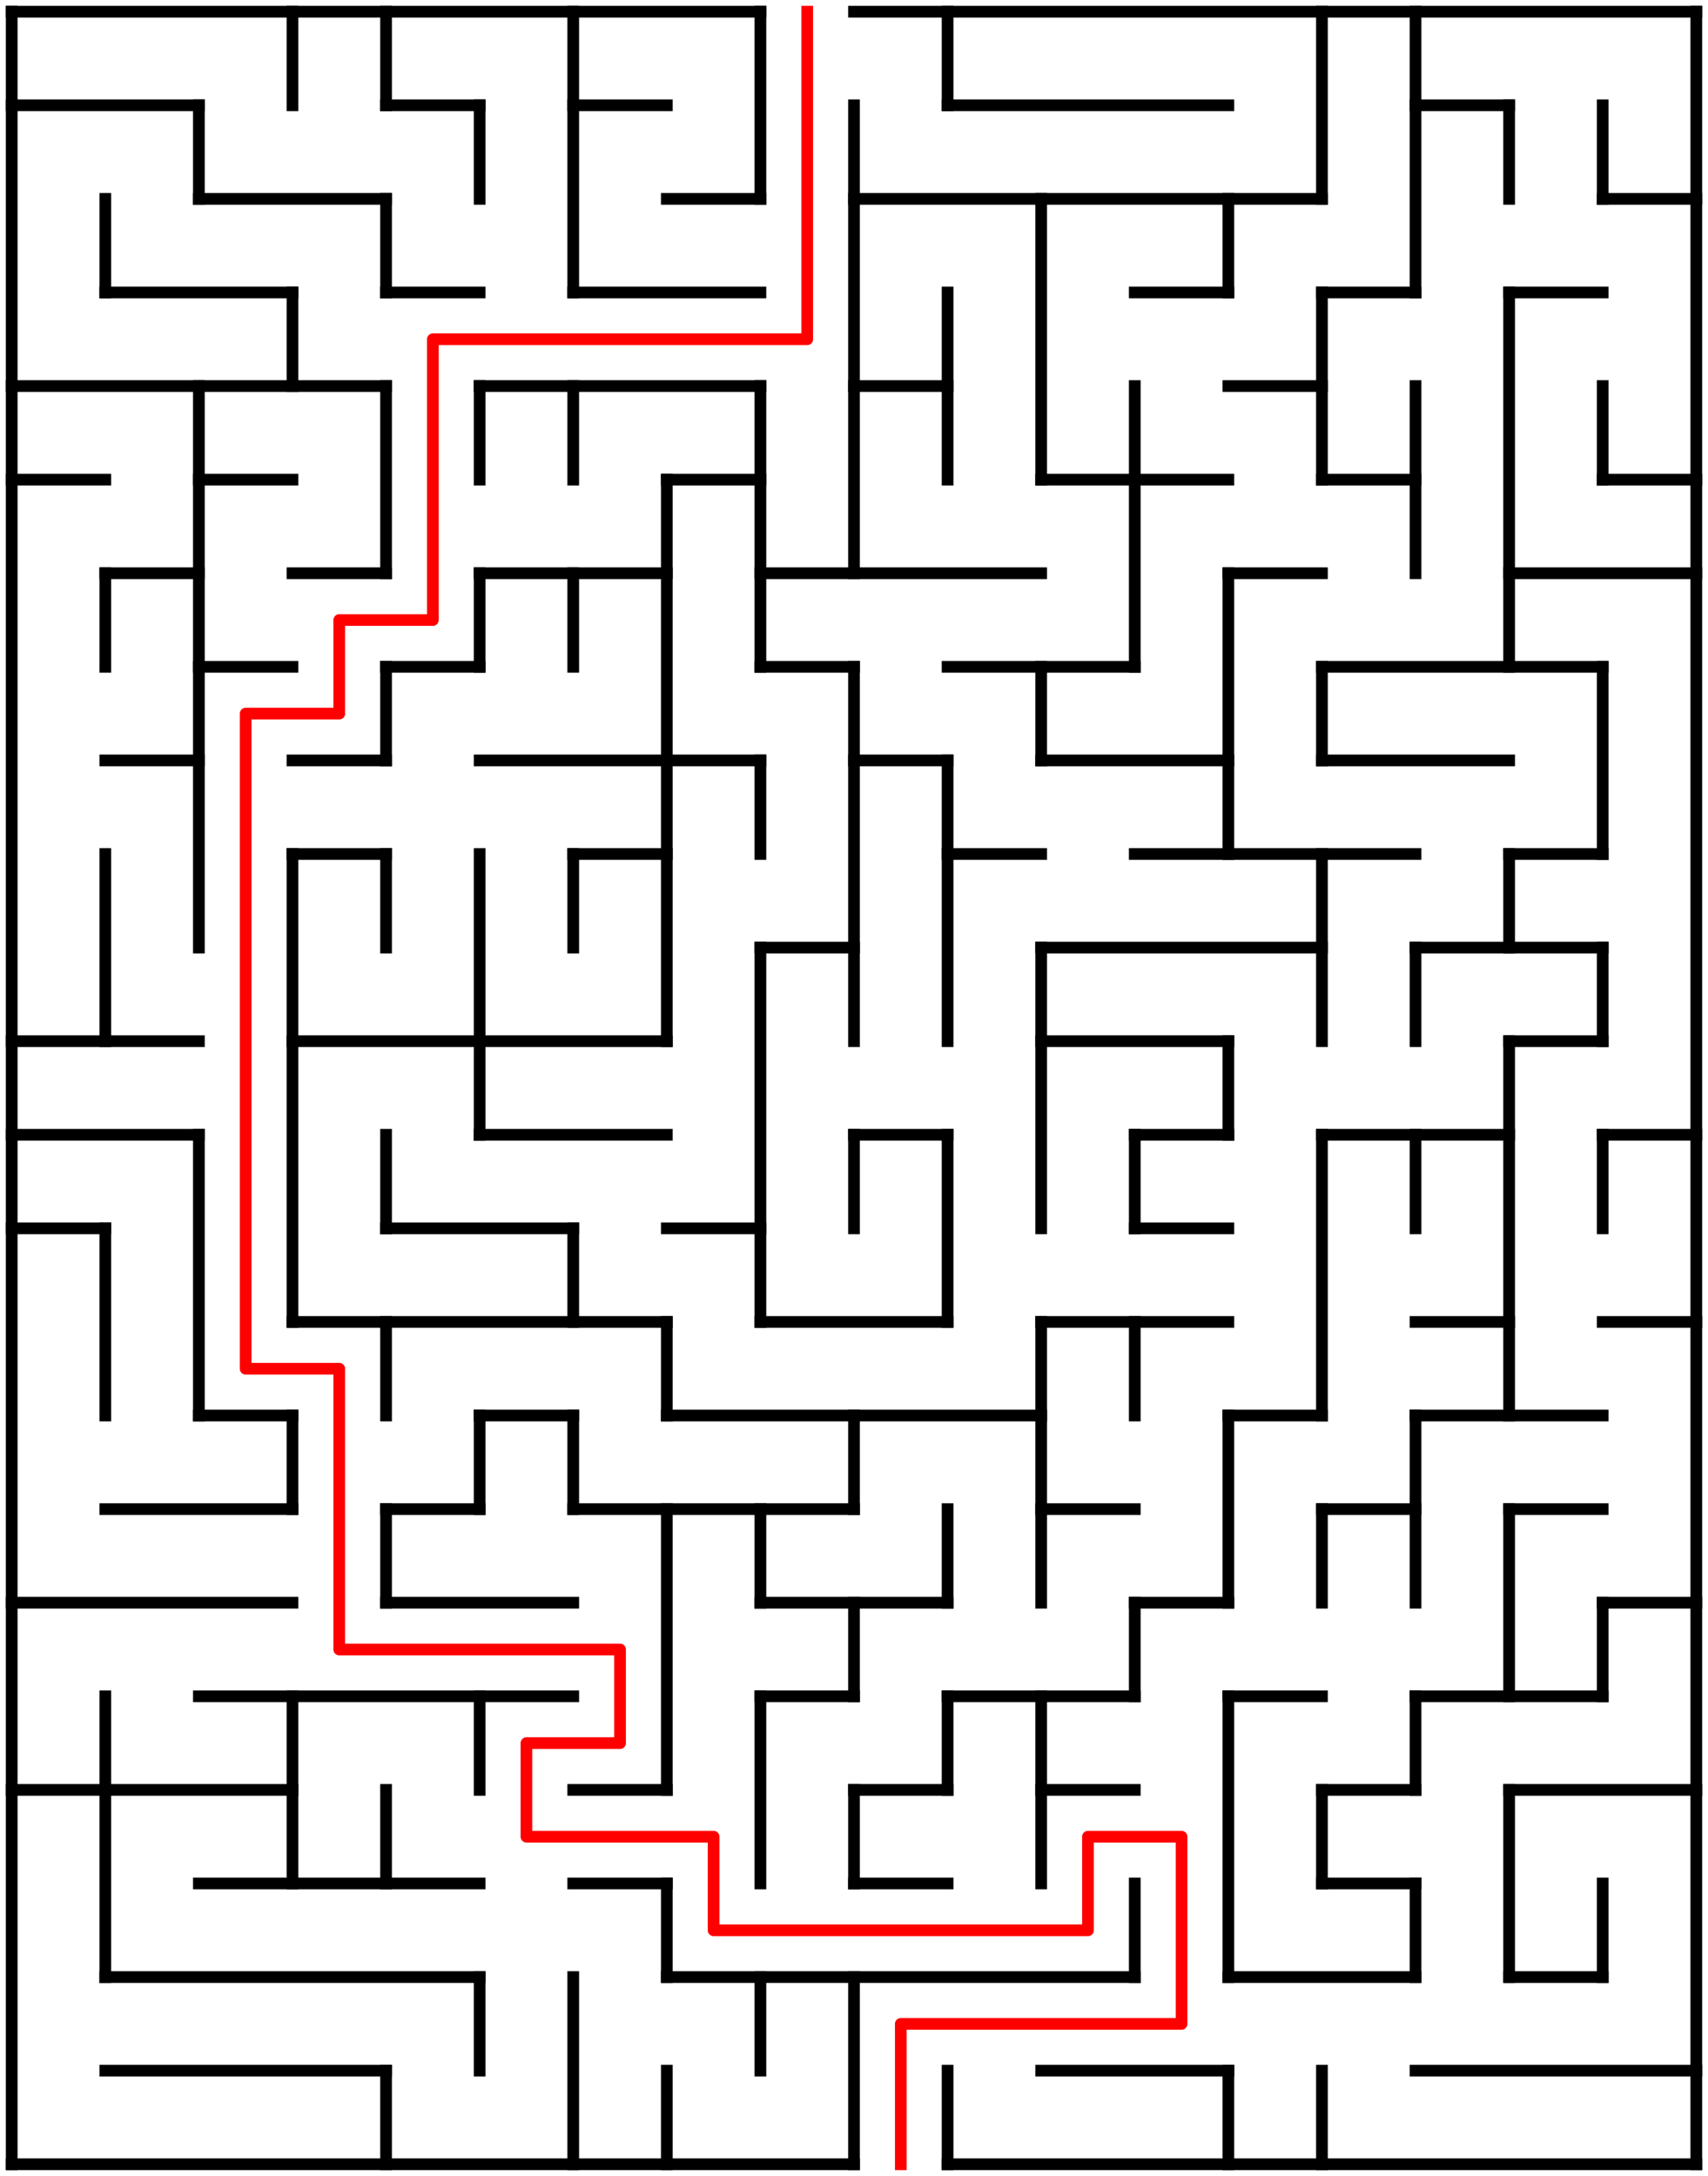 ﻿<?xml version="1.0" encoding="utf-8" standalone="no"?>
<!DOCTYPE svg PUBLIC "-//W3C//DTD SVG 1.1//EN" "http://www.w3.org/Graphics/SVG/1.1/DTD/svg11.dtd">
<svg width="292" height="372" version="1.1" xmlns="http://www.w3.org/2000/svg">
  <title>18 by 23 orthogonal maze</title>
  <g fill="none" stroke="#000000" stroke-width="2" stroke-linecap="square">
    <line x1="2" y1="2" x2="130" y2="2" />
    <line x1="146" y1="2" x2="290" y2="2" />
    <line x1="2" y1="18" x2="34" y2="18" />
    <line x1="66" y1="18" x2="82" y2="18" />
    <line x1="98" y1="18" x2="114" y2="18" />
    <line x1="162" y1="18" x2="210" y2="18" />
    <line x1="242" y1="18" x2="258" y2="18" />
    <line x1="34" y1="34" x2="66" y2="34" />
    <line x1="114" y1="34" x2="130" y2="34" />
    <line x1="146" y1="34" x2="226" y2="34" />
    <line x1="274" y1="34" x2="290" y2="34" />
    <line x1="18" y1="50" x2="50" y2="50" />
    <line x1="66" y1="50" x2="82" y2="50" />
    <line x1="98" y1="50" x2="130" y2="50" />
    <line x1="194" y1="50" x2="210" y2="50" />
    <line x1="226" y1="50" x2="242" y2="50" />
    <line x1="258" y1="50" x2="274" y2="50" />
    <line x1="2" y1="66" x2="66" y2="66" />
    <line x1="82" y1="66" x2="130" y2="66" />
    <line x1="146" y1="66" x2="162" y2="66" />
    <line x1="210" y1="66" x2="226" y2="66" />
    <line x1="2" y1="82" x2="18" y2="82" />
    <line x1="34" y1="82" x2="50" y2="82" />
    <line x1="114" y1="82" x2="130" y2="82" />
    <line x1="178" y1="82" x2="210" y2="82" />
    <line x1="226" y1="82" x2="242" y2="82" />
    <line x1="274" y1="82" x2="290" y2="82" />
    <line x1="18" y1="98" x2="34" y2="98" />
    <line x1="50" y1="98" x2="66" y2="98" />
    <line x1="82" y1="98" x2="114" y2="98" />
    <line x1="130" y1="98" x2="178" y2="98" />
    <line x1="210" y1="98" x2="226" y2="98" />
    <line x1="258" y1="98" x2="290" y2="98" />
    <line x1="34" y1="114" x2="50" y2="114" />
    <line x1="66" y1="114" x2="82" y2="114" />
    <line x1="130" y1="114" x2="146" y2="114" />
    <line x1="162" y1="114" x2="194" y2="114" />
    <line x1="226" y1="114" x2="274" y2="114" />
    <line x1="18" y1="130" x2="34" y2="130" />
    <line x1="50" y1="130" x2="66" y2="130" />
    <line x1="82" y1="130" x2="130" y2="130" />
    <line x1="146" y1="130" x2="162" y2="130" />
    <line x1="178" y1="130" x2="210" y2="130" />
    <line x1="226" y1="130" x2="258" y2="130" />
    <line x1="50" y1="146" x2="66" y2="146" />
    <line x1="98" y1="146" x2="114" y2="146" />
    <line x1="162" y1="146" x2="178" y2="146" />
    <line x1="194" y1="146" x2="242" y2="146" />
    <line x1="258" y1="146" x2="274" y2="146" />
    <line x1="130" y1="162" x2="146" y2="162" />
    <line x1="178" y1="162" x2="226" y2="162" />
    <line x1="242" y1="162" x2="274" y2="162" />
    <line x1="2" y1="178" x2="34" y2="178" />
    <line x1="50" y1="178" x2="114" y2="178" />
    <line x1="178" y1="178" x2="210" y2="178" />
    <line x1="258" y1="178" x2="274" y2="178" />
    <line x1="2" y1="194" x2="34" y2="194" />
    <line x1="82" y1="194" x2="114" y2="194" />
    <line x1="146" y1="194" x2="162" y2="194" />
    <line x1="194" y1="194" x2="210" y2="194" />
    <line x1="226" y1="194" x2="258" y2="194" />
    <line x1="274" y1="194" x2="290" y2="194" />
    <line x1="2" y1="210" x2="18" y2="210" />
    <line x1="66" y1="210" x2="98" y2="210" />
    <line x1="114" y1="210" x2="130" y2="210" />
    <line x1="194" y1="210" x2="210" y2="210" />
    <line x1="50" y1="226" x2="114" y2="226" />
    <line x1="130" y1="226" x2="162" y2="226" />
    <line x1="178" y1="226" x2="210" y2="226" />
    <line x1="242" y1="226" x2="258" y2="226" />
    <line x1="274" y1="226" x2="290" y2="226" />
    <line x1="34" y1="242" x2="50" y2="242" />
    <line x1="82" y1="242" x2="98" y2="242" />
    <line x1="114" y1="242" x2="178" y2="242" />
    <line x1="210" y1="242" x2="226" y2="242" />
    <line x1="242" y1="242" x2="274" y2="242" />
    <line x1="18" y1="258" x2="50" y2="258" />
    <line x1="66" y1="258" x2="82" y2="258" />
    <line x1="98" y1="258" x2="146" y2="258" />
    <line x1="178" y1="258" x2="194" y2="258" />
    <line x1="226" y1="258" x2="242" y2="258" />
    <line x1="258" y1="258" x2="274" y2="258" />
    <line x1="2" y1="274" x2="50" y2="274" />
    <line x1="66" y1="274" x2="98" y2="274" />
    <line x1="130" y1="274" x2="162" y2="274" />
    <line x1="194" y1="274" x2="210" y2="274" />
    <line x1="274" y1="274" x2="290" y2="274" />
    <line x1="34" y1="290" x2="98" y2="290" />
    <line x1="130" y1="290" x2="146" y2="290" />
    <line x1="162" y1="290" x2="194" y2="290" />
    <line x1="210" y1="290" x2="226" y2="290" />
    <line x1="242" y1="290" x2="274" y2="290" />
    <line x1="2" y1="306" x2="50" y2="306" />
    <line x1="98" y1="306" x2="114" y2="306" />
    <line x1="146" y1="306" x2="162" y2="306" />
    <line x1="178" y1="306" x2="194" y2="306" />
    <line x1="226" y1="306" x2="242" y2="306" />
    <line x1="258" y1="306" x2="290" y2="306" />
    <line x1="34" y1="322" x2="82" y2="322" />
    <line x1="98" y1="322" x2="114" y2="322" />
    <line x1="146" y1="322" x2="162" y2="322" />
    <line x1="226" y1="322" x2="242" y2="322" />
    <line x1="18" y1="338" x2="82" y2="338" />
    <line x1="114" y1="338" x2="194" y2="338" />
    <line x1="210" y1="338" x2="242" y2="338" />
    <line x1="258" y1="338" x2="274" y2="338" />
    <line x1="18" y1="354" x2="66" y2="354" />
    <line x1="178" y1="354" x2="210" y2="354" />
    <line x1="242" y1="354" x2="290" y2="354" />
    <line x1="2" y1="370" x2="146" y2="370" />
    <line x1="162" y1="370" x2="290" y2="370" />
    <line x1="2" y1="2" x2="2" y2="370" />
    <line x1="18" y1="34" x2="18" y2="50" />
    <line x1="18" y1="98" x2="18" y2="114" />
    <line x1="18" y1="146" x2="18" y2="178" />
    <line x1="18" y1="210" x2="18" y2="242" />
    <line x1="18" y1="290" x2="18" y2="338" />
    <line x1="34" y1="18" x2="34" y2="34" />
    <line x1="34" y1="66" x2="34" y2="162" />
    <line x1="34" y1="194" x2="34" y2="242" />
    <line x1="50" y1="2" x2="50" y2="18" />
    <line x1="50" y1="50" x2="50" y2="66" />
    <line x1="50" y1="146" x2="50" y2="226" />
    <line x1="50" y1="242" x2="50" y2="258" />
    <line x1="50" y1="290" x2="50" y2="322" />
    <line x1="66" y1="2" x2="66" y2="18" />
    <line x1="66" y1="34" x2="66" y2="50" />
    <line x1="66" y1="66" x2="66" y2="98" />
    <line x1="66" y1="114" x2="66" y2="130" />
    <line x1="66" y1="146" x2="66" y2="162" />
    <line x1="66" y1="194" x2="66" y2="210" />
    <line x1="66" y1="226" x2="66" y2="242" />
    <line x1="66" y1="258" x2="66" y2="274" />
    <line x1="66" y1="306" x2="66" y2="322" />
    <line x1="66" y1="354" x2="66" y2="370" />
    <line x1="82" y1="18" x2="82" y2="34" />
    <line x1="82" y1="66" x2="82" y2="82" />
    <line x1="82" y1="98" x2="82" y2="114" />
    <line x1="82" y1="146" x2="82" y2="194" />
    <line x1="82" y1="242" x2="82" y2="258" />
    <line x1="82" y1="290" x2="82" y2="306" />
    <line x1="82" y1="338" x2="82" y2="354" />
    <line x1="98" y1="2" x2="98" y2="50" />
    <line x1="98" y1="66" x2="98" y2="82" />
    <line x1="98" y1="98" x2="98" y2="114" />
    <line x1="98" y1="146" x2="98" y2="162" />
    <line x1="98" y1="210" x2="98" y2="226" />
    <line x1="98" y1="242" x2="98" y2="258" />
    <line x1="98" y1="338" x2="98" y2="370" />
    <line x1="114" y1="82" x2="114" y2="178" />
    <line x1="114" y1="226" x2="114" y2="242" />
    <line x1="114" y1="258" x2="114" y2="306" />
    <line x1="114" y1="322" x2="114" y2="338" />
    <line x1="114" y1="354" x2="114" y2="370" />
    <line x1="130" y1="2" x2="130" y2="34" />
    <line x1="130" y1="66" x2="130" y2="114" />
    <line x1="130" y1="130" x2="130" y2="146" />
    <line x1="130" y1="162" x2="130" y2="226" />
    <line x1="130" y1="258" x2="130" y2="274" />
    <line x1="130" y1="290" x2="130" y2="322" />
    <line x1="130" y1="338" x2="130" y2="354" />
    <line x1="146" y1="18" x2="146" y2="98" />
    <line x1="146" y1="114" x2="146" y2="178" />
    <line x1="146" y1="194" x2="146" y2="210" />
    <line x1="146" y1="242" x2="146" y2="258" />
    <line x1="146" y1="274" x2="146" y2="290" />
    <line x1="146" y1="306" x2="146" y2="322" />
    <line x1="146" y1="338" x2="146" y2="370" />
    <line x1="162" y1="2" x2="162" y2="18" />
    <line x1="162" y1="50" x2="162" y2="82" />
    <line x1="162" y1="130" x2="162" y2="178" />
    <line x1="162" y1="194" x2="162" y2="226" />
    <line x1="162" y1="258" x2="162" y2="274" />
    <line x1="162" y1="290" x2="162" y2="306" />
    <line x1="162" y1="354" x2="162" y2="370" />
    <line x1="178" y1="34" x2="178" y2="82" />
    <line x1="178" y1="114" x2="178" y2="130" />
    <line x1="178" y1="162" x2="178" y2="210" />
    <line x1="178" y1="226" x2="178" y2="274" />
    <line x1="178" y1="290" x2="178" y2="322" />
    <line x1="194" y1="66" x2="194" y2="114" />
    <line x1="194" y1="194" x2="194" y2="210" />
    <line x1="194" y1="226" x2="194" y2="242" />
    <line x1="194" y1="274" x2="194" y2="290" />
    <line x1="194" y1="322" x2="194" y2="338" />
    <line x1="210" y1="34" x2="210" y2="50" />
    <line x1="210" y1="98" x2="210" y2="146" />
    <line x1="210" y1="178" x2="210" y2="194" />
    <line x1="210" y1="242" x2="210" y2="274" />
    <line x1="210" y1="290" x2="210" y2="338" />
    <line x1="210" y1="354" x2="210" y2="370" />
    <line x1="226" y1="2" x2="226" y2="34" />
    <line x1="226" y1="50" x2="226" y2="82" />
    <line x1="226" y1="114" x2="226" y2="130" />
    <line x1="226" y1="146" x2="226" y2="178" />
    <line x1="226" y1="194" x2="226" y2="242" />
    <line x1="226" y1="258" x2="226" y2="274" />
    <line x1="226" y1="306" x2="226" y2="322" />
    <line x1="226" y1="354" x2="226" y2="370" />
    <line x1="242" y1="2" x2="242" y2="50" />
    <line x1="242" y1="66" x2="242" y2="98" />
    <line x1="242" y1="162" x2="242" y2="178" />
    <line x1="242" y1="194" x2="242" y2="210" />
    <line x1="242" y1="242" x2="242" y2="274" />
    <line x1="242" y1="290" x2="242" y2="306" />
    <line x1="242" y1="322" x2="242" y2="338" />
    <line x1="258" y1="18" x2="258" y2="34" />
    <line x1="258" y1="50" x2="258" y2="114" />
    <line x1="258" y1="146" x2="258" y2="162" />
    <line x1="258" y1="178" x2="258" y2="242" />
    <line x1="258" y1="258" x2="258" y2="290" />
    <line x1="258" y1="306" x2="258" y2="338" />
    <line x1="274" y1="18" x2="274" y2="34" />
    <line x1="274" y1="66" x2="274" y2="82" />
    <line x1="274" y1="114" x2="274" y2="146" />
    <line x1="274" y1="162" x2="274" y2="178" />
    <line x1="274" y1="194" x2="274" y2="210" />
    <line x1="274" y1="274" x2="274" y2="290" />
    <line x1="274" y1="322" x2="274" y2="338" />
    <line x1="290" y1="2" x2="290" y2="370" />
  </g>
  <polyline fill="none" stroke="#ff0000" stroke-width="2" stroke-linecap="square" stroke-linejoin="round" points="138,2 138,58 74,58 74,106 58,106 58,122 42,122 42,234 58,234 58,282 106,282 106,298 90,298 90,314 122,314 122,330 186,330 186,314 202,314 202,346 154,346 154,370" />
  <type>Rectangular</type>
</svg>